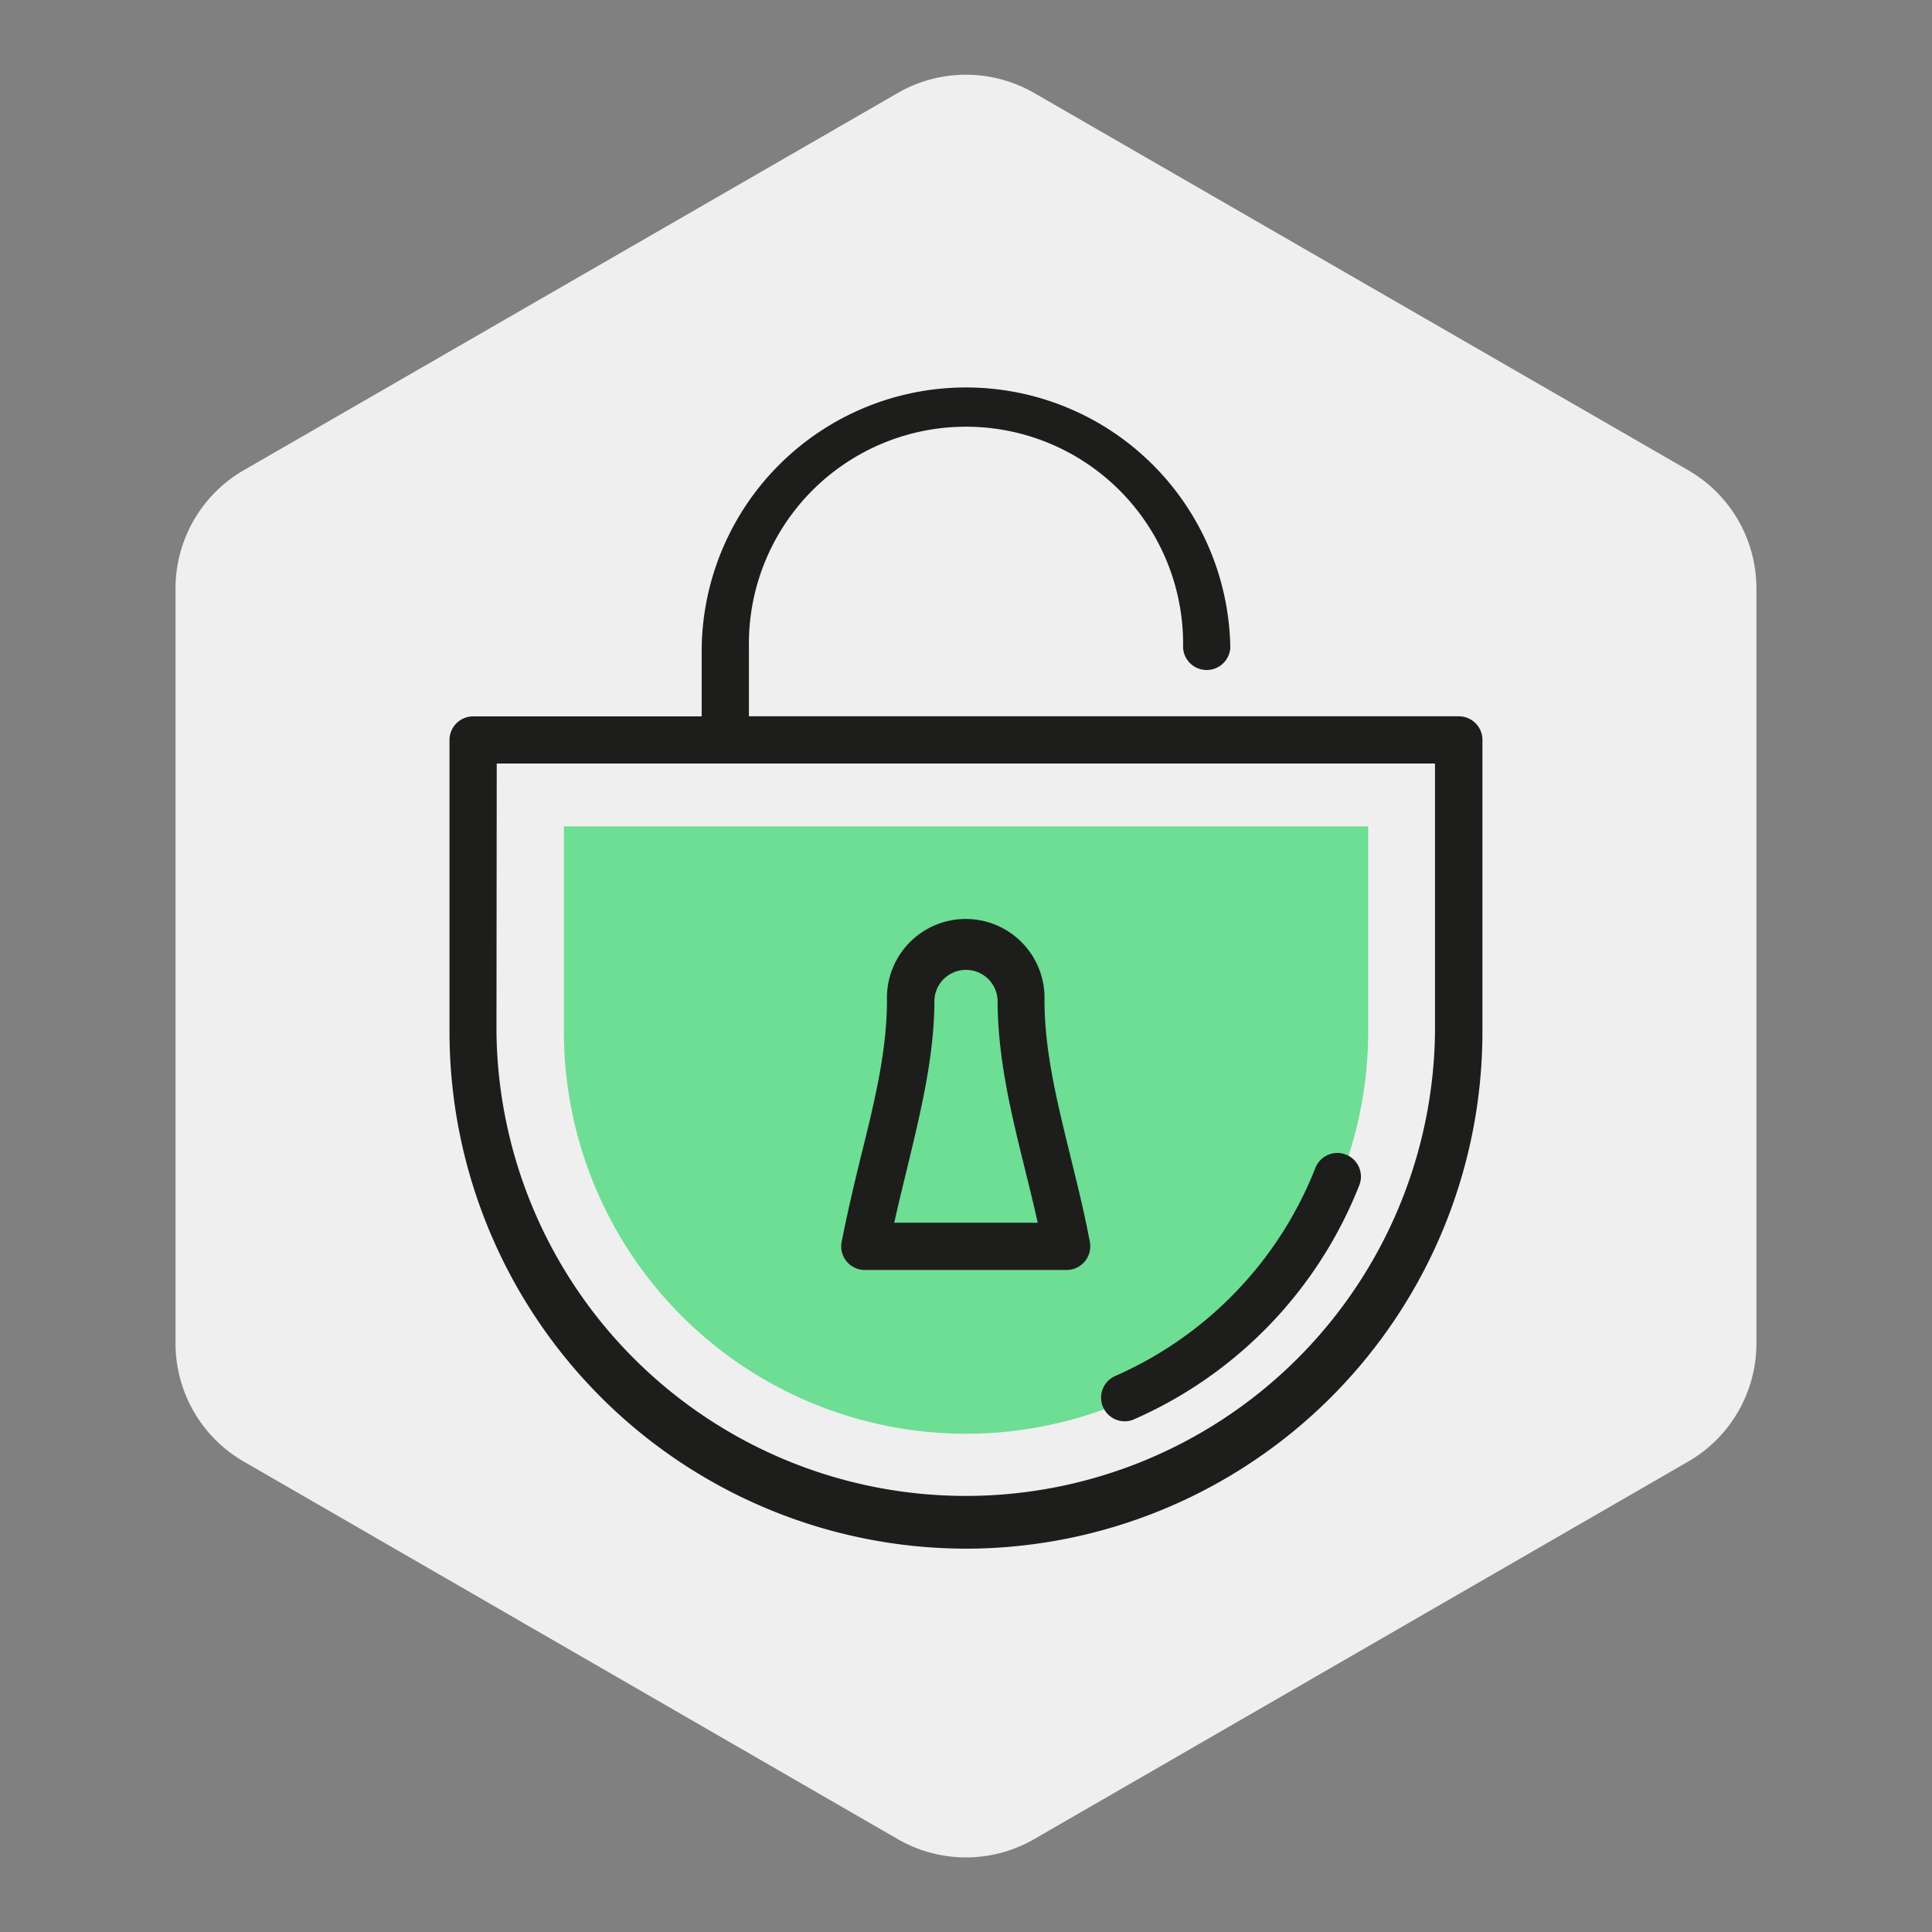 <svg id="Layer_1" data-name="Layer 1" xmlns="http://www.w3.org/2000/svg" viewBox="0 0 290.81 290.81"><rect x="0" y="0" width="290.81" height="290.81" fill="#808080" stroke="none"/><defs><style>.cls-1{fill:#efefef;}.cls-2{fill:#6dde94;}.cls-3{fill:#1d1e1c;}</style></defs><title>tech_icon</title><path class="cls-1" d="M26.42,88.57V202.24A20.55,20.55,0,0,0,36.69,220l98.44,56.83a20.54,20.54,0,0,0,20.54,0L254.11,220a20.53,20.53,0,0,0,10.27-17.79V88.57a20.53,20.53,0,0,0-10.27-17.79L155.67,14a20.54,20.54,0,0,0-20.54,0L36.69,70.78A20.55,20.55,0,0,0,26.42,88.57Z"/><path class="cls-2" d="M84.87,124.39H205.94a0,0,0,0,1,0,0v30.89a60.53,60.53,0,0,1-60.53,60.53h0a60.53,60.53,0,0,1-60.53-60.53V124.39A0,0,0,0,1,84.87,124.39Z"/><path class="cls-3" d="M145.4,233.11a77.82,77.82,0,0,0,77.74-77.74v-44a3.55,3.55,0,0,0-3.55-3.55H112.73V97.48a32.68,32.68,0,1,1,65.35,0,3.56,3.56,0,0,0,7.11,0,39.79,39.79,0,0,0-79.57,0v10.35H71.22a3.56,3.56,0,0,0-3.56,3.55v44A77.83,77.83,0,0,0,145.4,233.11ZM74.77,114.93H216v40.44a70.64,70.64,0,0,1-141.27,0Z"/><path class="cls-3" d="M169.29,213.94a3.54,3.54,0,0,0,1.41-.3,64.14,64.14,0,0,0,33.91-35.25,3.55,3.55,0,1,0-6.62-2.58,57,57,0,0,1-30.12,31.31,3.56,3.56,0,0,0,1.42,6.82Z"/><path class="cls-3" d="M130.26,191.16h30.29a3.56,3.56,0,0,0,3.5-4.2c-.78-4.22-1.83-8.44-2.83-12.52-2-8.21-4-16-4-23.91a11.86,11.86,0,1,0-23.71,0c0,7.74-1.93,15.57-4,23.85-1,4.11-2,8.36-2.83,12.58a3.55,3.55,0,0,0,3.5,4.2Zm6.23-15.09c2-8.32,4.16-16.94,4.16-25.54a4.76,4.76,0,0,1,9.51,0c0,8.81,2.11,17.36,4.16,25.62.64,2.6,1.3,5.25,1.88,7.9H134.61C135.19,181.38,135.85,178.7,136.49,176.07Z"/></svg>
